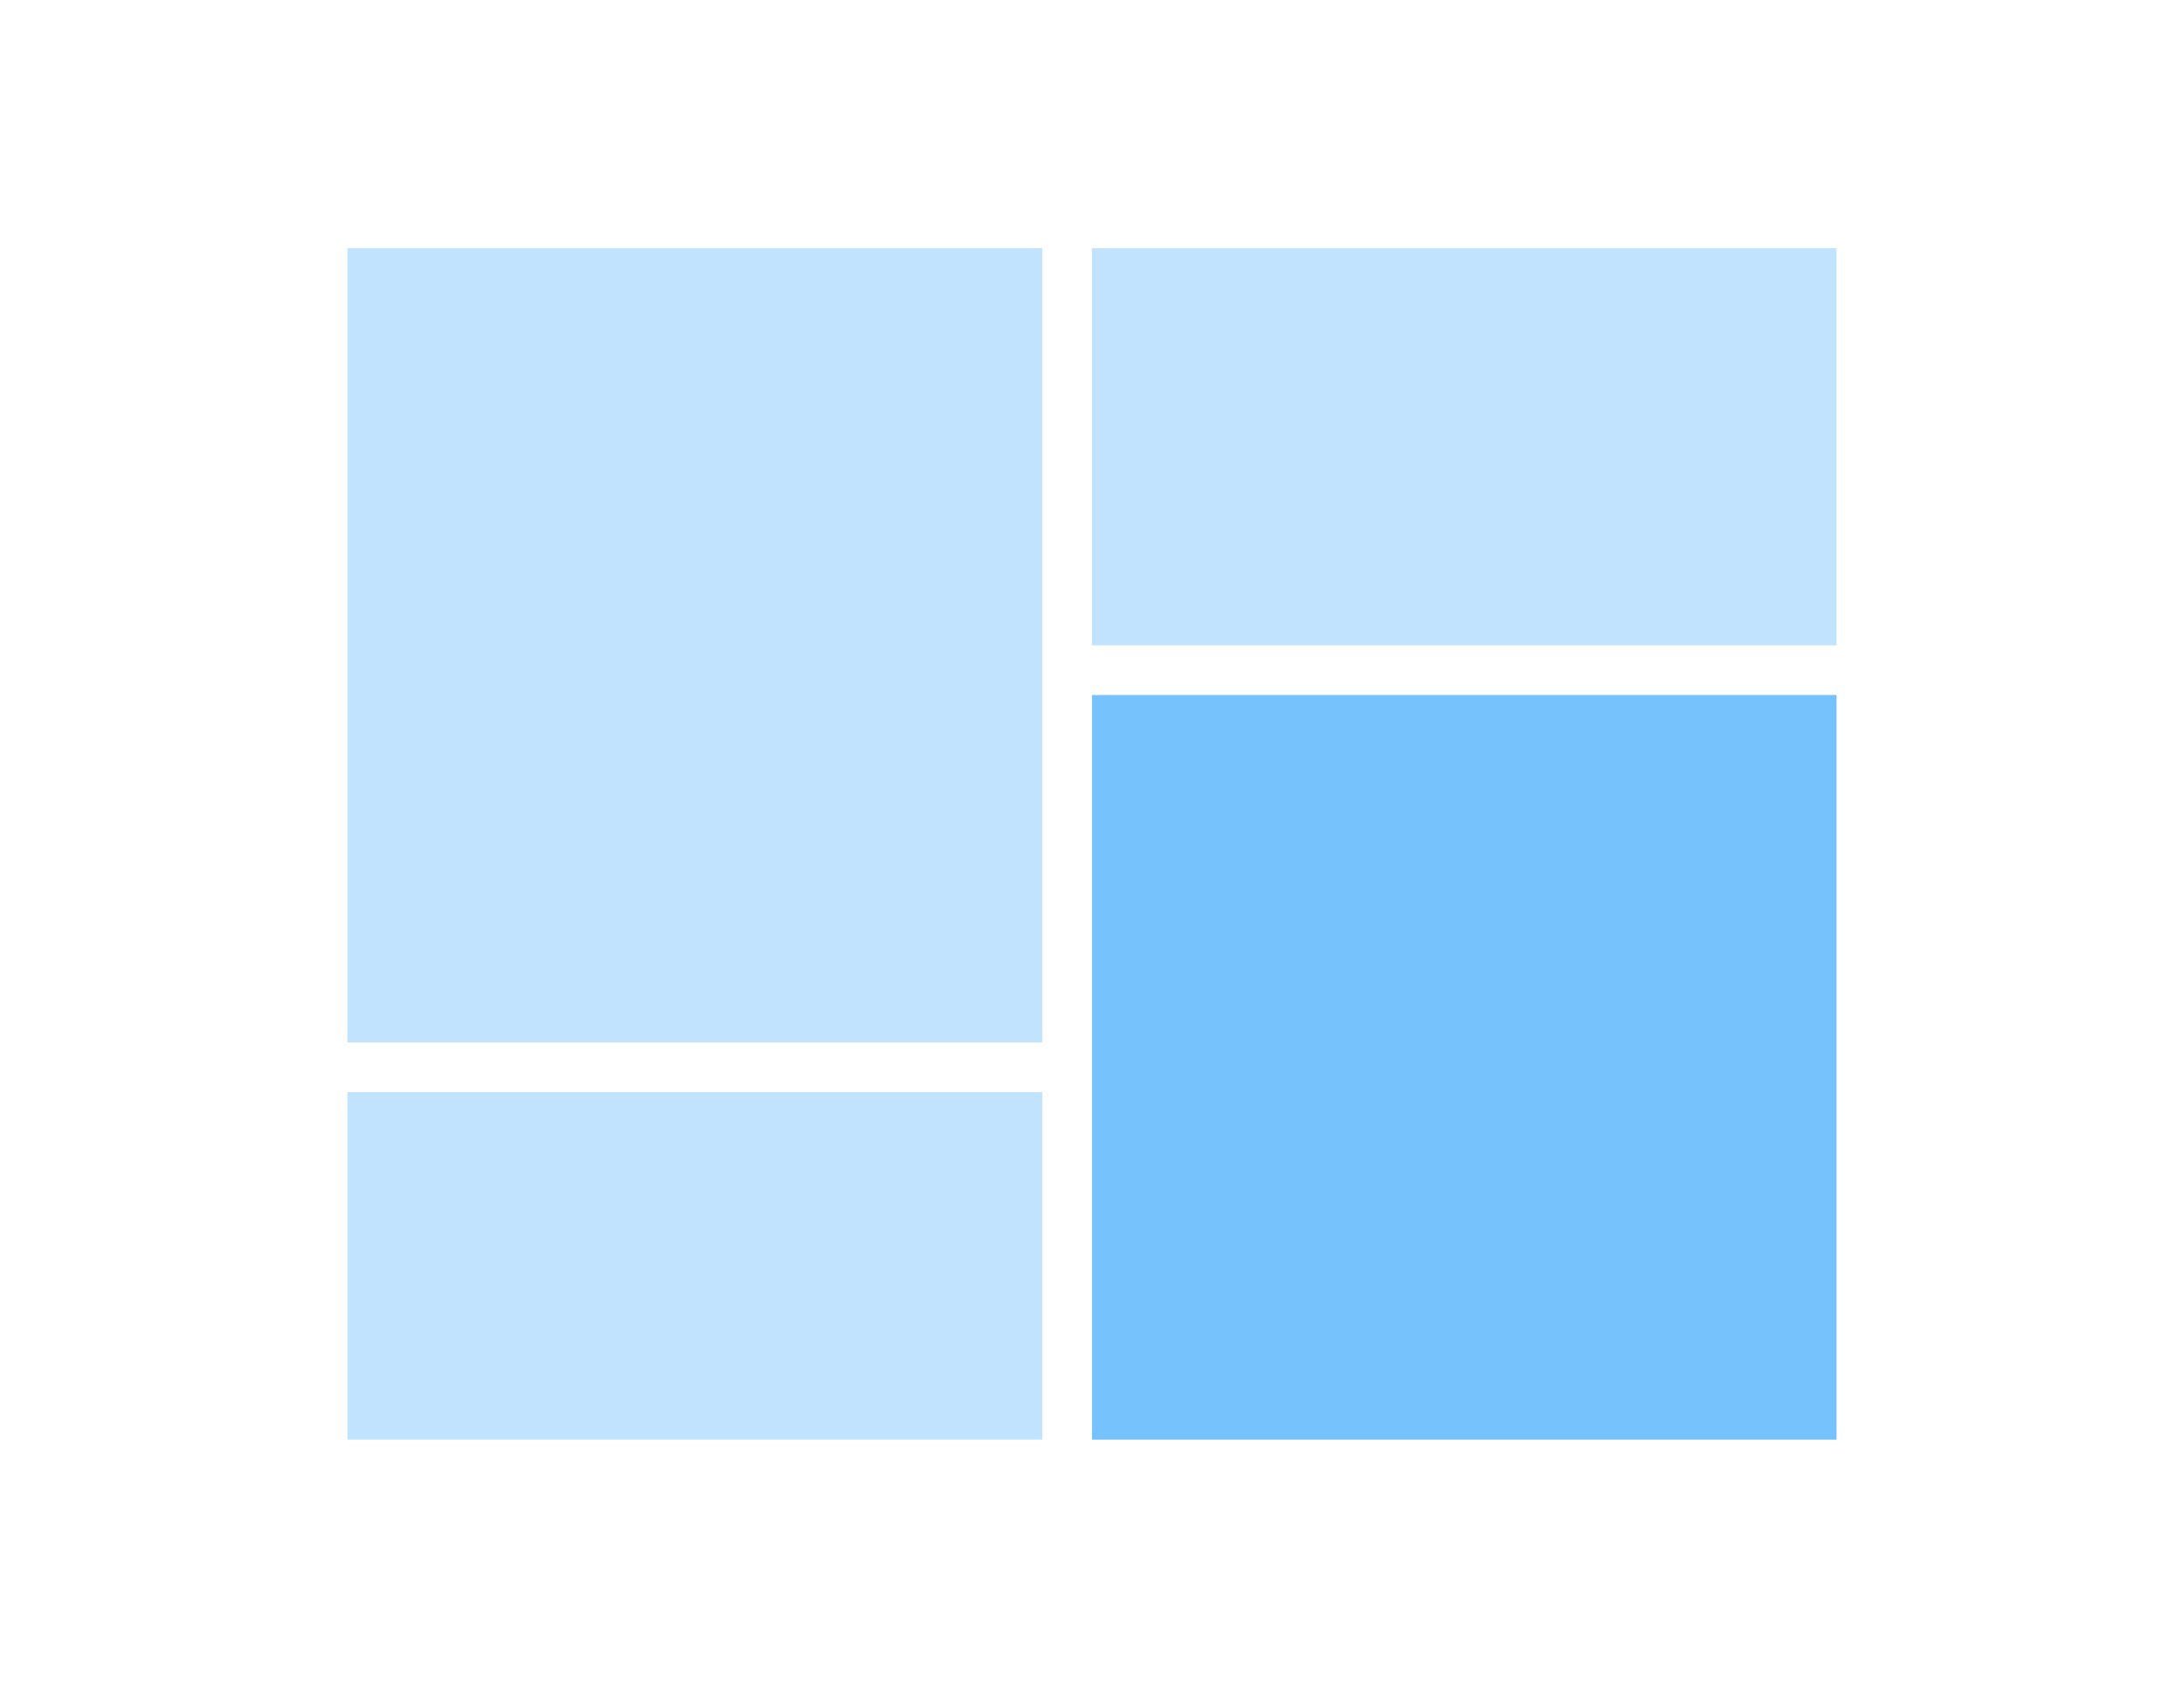 <?xml version="1.0" encoding="UTF-8"?>
<svg width="44px" height="34px" viewBox="0 0 44 34" version="1.1" xmlns="http://www.w3.org/2000/svg" xmlns:xlink="http://www.w3.org/1999/xlink">
    <!-- Generator: Sketch 49.3 (51167) - http://www.bohemiancoding.com/sketch -->
    <title>88</title>
    <desc>Created with Sketch.</desc>
    <defs></defs>
    <g id="88" stroke="none" stroke-width="1" fill="none" fill-rule="evenodd">
        <g fill-rule="nonzero" id="Group">
            <g transform="translate(7, 5)">
                <rect id="Rectangle-path" fill="#C1E3FE" x="0" y="0" width="14" height="16"></rect>
                <rect id="Rectangle-path" fill="#C1E3FE" x="0" y="17" width="14" height="7"></rect>
                <rect id="Rectangle-path" fill="#C1E3FE" x="15" y="0" width="15" height="8"></rect>
                <rect id="Rectangle-path" fill="#3CA8FD" opacity="0.7" x="15" y="9" width="15" height="15"></rect>
            </g>
        </g>
    </g>
</svg>